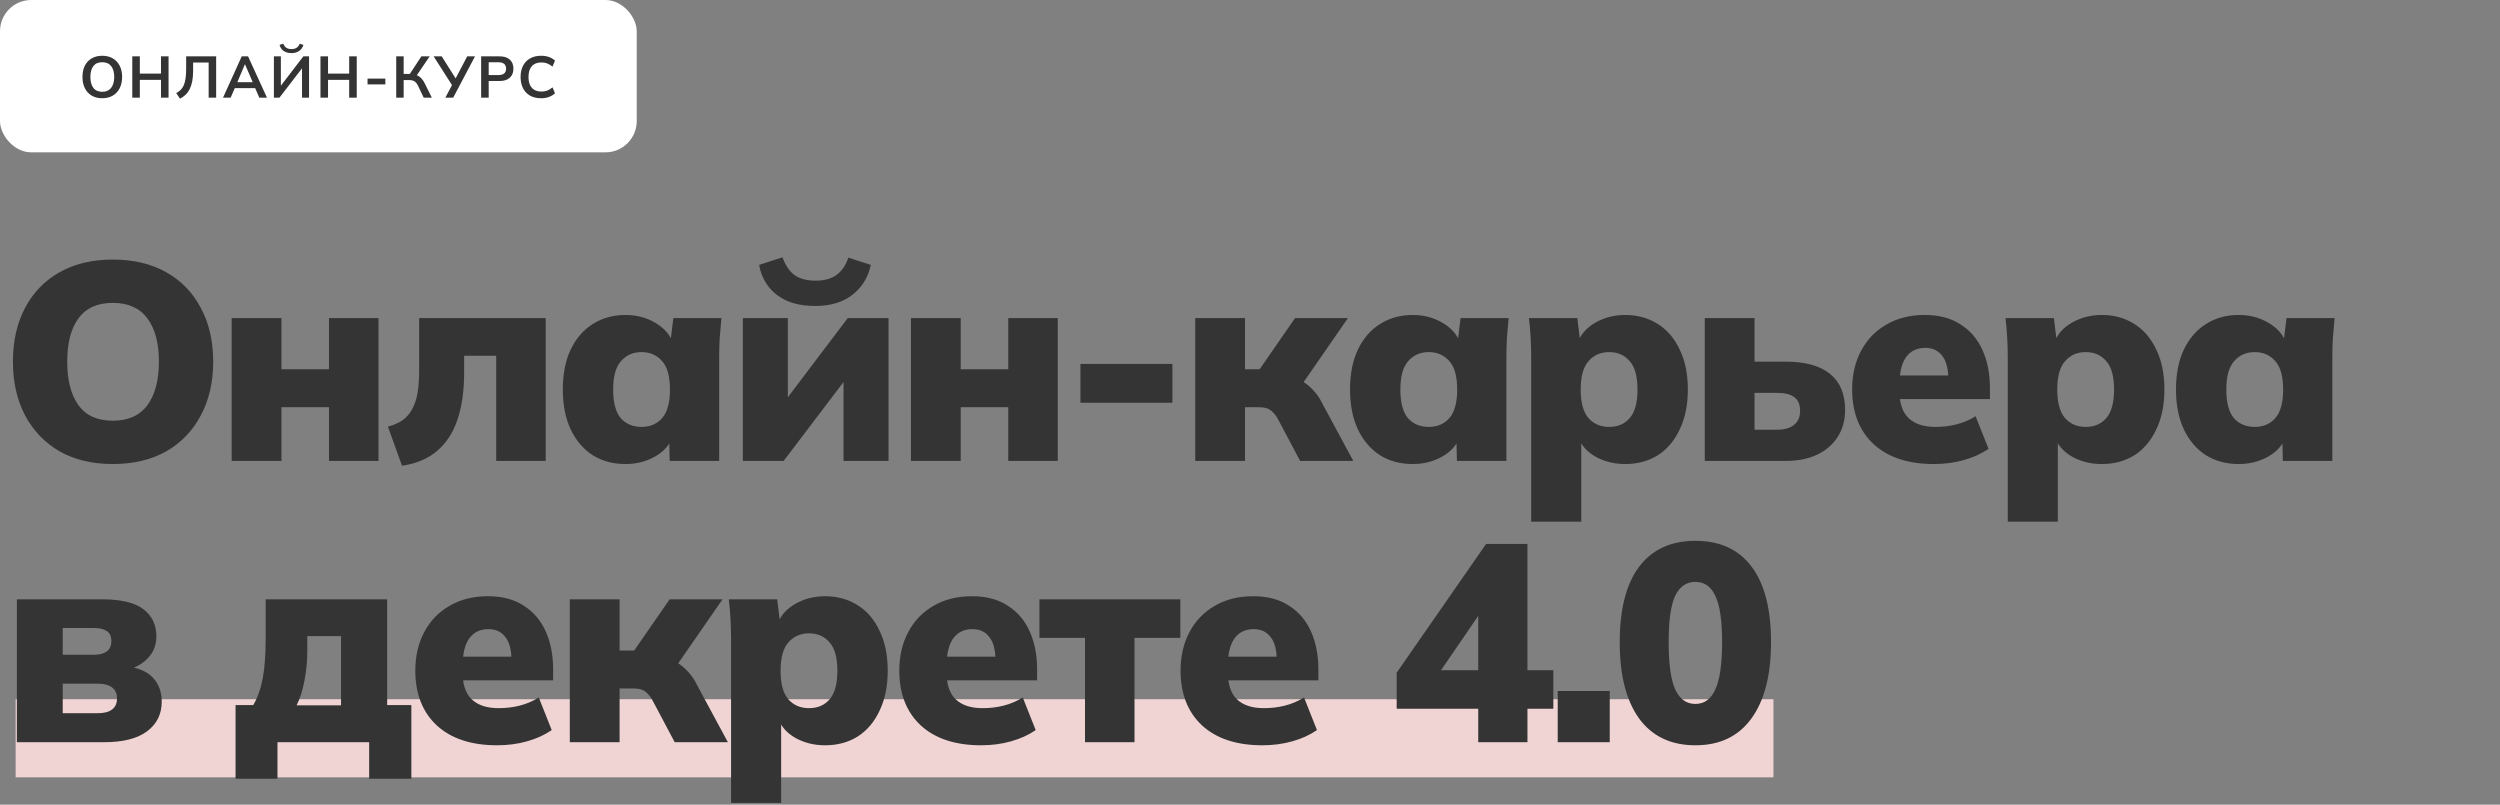 <svg width="640" height="206" viewBox="0 0 640 206" fill="none" xmlns="http://www.w3.org/2000/svg">
<rect x="0" y="0" width="640" height="206" fill="#808080" stroke="none"/>
<rect x="4" y="179" width="450" height="20" fill="#F0D3D3"/>
<path d="M3.312 92.584C3.312 87.304 4.344 82.72 6.408 78.832C8.472 74.896 11.424 71.848 15.264 69.688C19.104 67.528 23.64 66.448 28.872 66.448C34.152 66.448 38.712 67.528 42.552 69.688C46.392 71.848 49.344 74.896 51.408 78.832C53.52 82.72 54.576 87.304 54.576 92.584C54.576 97.816 53.52 102.4 51.408 106.336C49.344 110.272 46.392 113.344 42.552 115.552C38.712 117.712 34.152 118.792 28.872 118.792C23.64 118.792 19.104 117.712 15.264 115.552C11.472 113.344 8.52 110.272 6.408 106.336C4.344 102.4 3.312 97.816 3.312 92.584ZM17.208 92.584C17.208 97.336 18.168 101.056 20.088 103.744C22.008 106.384 24.936 107.704 28.872 107.704C32.808 107.704 35.76 106.384 37.728 103.744C39.696 101.056 40.68 97.336 40.68 92.584C40.68 87.832 39.696 84.136 37.728 81.496C35.76 78.856 32.808 77.536 28.872 77.536C24.936 77.536 22.008 78.856 20.088 81.496C18.168 84.088 17.208 87.784 17.208 92.584ZM59.307 118V81.424H72.051V94.528H84.219V81.424H96.891V118H84.219V104.248H72.051V118H59.307ZM102.91 119.224L99.311 109.216C100.75 108.832 101.974 108.304 102.982 107.632C103.99 106.912 104.806 106 105.43 104.896C106.102 103.744 106.582 102.352 106.87 100.72C107.158 99.04 107.302 97.096 107.302 94.888V81.424H139.703V118H127.03V91.072H118.822V95.32C118.822 100.024 118.246 104.08 117.094 107.488C115.942 110.848 114.19 113.512 111.838 115.48C109.534 117.448 106.558 118.696 102.91 119.224ZM160.134 118.792C156.966 118.792 154.182 118.048 151.782 116.56C149.382 115.024 147.486 112.816 146.094 109.936C144.75 107.056 144.078 103.648 144.078 99.712C144.078 95.728 144.75 92.32 146.094 89.488C147.486 86.608 149.382 84.424 151.782 82.936C154.182 81.4 156.966 80.632 160.134 80.632C162.966 80.632 165.51 81.304 167.766 82.648C170.07 83.992 171.582 85.744 172.302 87.904H171.582L172.374 81.424H184.686C184.542 83.056 184.398 84.712 184.254 86.392C184.158 88.072 184.11 89.728 184.11 91.36V118H171.438L171.294 111.808H172.158C171.438 113.92 169.926 115.624 167.622 116.92C165.366 118.168 162.87 118.792 160.134 118.792ZM164.238 109.288C166.398 109.288 168.15 108.544 169.494 107.056C170.838 105.52 171.51 103.072 171.51 99.712C171.51 96.352 170.838 93.928 169.494 92.44C168.15 90.904 166.398 90.136 164.238 90.136C162.078 90.136 160.326 90.904 158.982 92.44C157.638 93.928 156.966 96.352 156.966 99.712C156.966 103.072 157.614 105.52 158.91 107.056C160.254 108.544 162.03 109.288 164.238 109.288ZM190.167 118V81.424H201.687V105.04H199.167L217.023 81.424H227.463V118H215.943V94.384H218.535L200.607 118H190.167ZM208.743 78.328C205.863 78.328 203.391 77.872 201.327 76.96C199.311 76 197.727 74.728 196.575 73.144C195.423 71.56 194.679 69.784 194.343 67.816L200.319 65.872C201.087 67.984 202.143 69.52 203.487 70.48C204.831 71.392 206.607 71.848 208.815 71.848C211.071 71.848 212.871 71.344 214.215 70.336C215.559 69.328 216.543 67.864 217.167 65.944L222.927 67.816C222.255 70.984 220.695 73.528 218.247 75.448C215.799 77.368 212.631 78.328 208.743 78.328ZM233.201 118V81.424H245.945V94.528H258.113V81.424H270.785V118H258.113V104.248H245.945V118H233.201ZM276.589 103.096V93.16H300.133V103.096H276.589ZM305.98 118V81.424H318.724V94.528H322.468L331.54 81.424H345.076L331.972 100.36L329.668 96.256C330.964 96.4 332.14 96.808 333.196 97.48C334.3 98.104 335.308 98.92 336.22 99.928C337.132 100.888 337.9 102.016 338.524 103.312L346.444 118H332.836L327.22 107.416C326.788 106.6 326.332 105.976 325.852 105.544C325.42 105.064 324.916 104.728 324.34 104.536C323.764 104.344 323.092 104.248 322.324 104.248H318.724V118H305.98ZM361.663 118.792C358.495 118.792 355.711 118.048 353.311 116.56C350.911 115.024 349.015 112.816 347.623 109.936C346.279 107.056 345.607 103.648 345.607 99.712C345.607 95.728 346.279 92.32 347.623 89.488C349.015 86.608 350.911 84.424 353.311 82.936C355.711 81.4 358.495 80.632 361.663 80.632C364.495 80.632 367.039 81.304 369.295 82.648C371.599 83.992 373.111 85.744 373.831 87.904H373.111L373.903 81.424H386.215C386.071 83.056 385.927 84.712 385.783 86.392C385.687 88.072 385.639 89.728 385.639 91.36V118H372.967L372.823 111.808H373.687C372.967 113.92 371.455 115.624 369.151 116.92C366.895 118.168 364.399 118.792 361.663 118.792ZM365.767 109.288C367.927 109.288 369.679 108.544 371.023 107.056C372.367 105.52 373.039 103.072 373.039 99.712C373.039 96.352 372.367 93.928 371.023 92.44C369.679 90.904 367.927 90.136 365.767 90.136C363.607 90.136 361.855 90.904 360.511 92.44C359.167 93.928 358.495 96.352 358.495 99.712C358.495 103.072 359.143 105.52 360.439 107.056C361.783 108.544 363.559 109.288 365.767 109.288ZM391.985 133.552V91.36C391.985 89.728 391.937 88.072 391.841 86.392C391.745 84.712 391.601 83.056 391.409 81.424H403.793L404.585 87.904H403.865C404.537 85.744 406.025 83.992 408.329 82.648C410.633 81.304 413.201 80.632 416.033 80.632C419.201 80.632 421.985 81.4 424.385 82.936C426.785 84.424 428.657 86.608 430.001 89.488C431.393 92.32 432.089 95.728 432.089 99.712C432.089 103.648 431.393 107.056 430.001 109.936C428.657 112.816 426.785 115.024 424.385 116.56C421.985 118.048 419.201 118.792 416.033 118.792C413.249 118.792 410.729 118.168 408.473 116.92C406.217 115.624 404.729 113.92 404.009 111.808H404.801V133.552H391.985ZM411.929 109.288C414.137 109.288 415.889 108.544 417.185 107.056C418.529 105.52 419.201 103.072 419.201 99.712C419.201 96.352 418.529 93.928 417.185 92.44C415.889 90.904 414.137 90.136 411.929 90.136C409.769 90.136 408.017 90.904 406.673 92.44C405.329 93.928 404.657 96.352 404.657 99.712C404.657 103.072 405.329 105.52 406.673 107.056C408.017 108.544 409.769 109.288 411.929 109.288ZM436.418 118V81.424H449.162V92.584H457.082C462.17 92.584 465.986 93.64 468.53 95.752C471.074 97.816 472.346 100.888 472.346 104.968C472.346 107.56 471.722 109.84 470.474 111.808C469.226 113.776 467.45 115.312 465.146 116.416C462.89 117.472 460.202 118 457.082 118H436.418ZM449.162 110.008H454.922C456.794 110.008 458.234 109.6 459.242 108.784C460.298 107.968 460.826 106.768 460.826 105.184C460.826 103.552 460.322 102.376 459.314 101.656C458.354 100.936 456.89 100.576 454.922 100.576H449.162V110.008ZM495.099 118.792C488.475 118.792 483.315 117.088 479.619 113.68C475.971 110.272 474.147 105.592 474.147 99.64C474.147 95.944 474.915 92.656 476.451 89.776C477.987 86.896 480.147 84.664 482.931 83.08C485.715 81.448 488.979 80.632 492.723 80.632C496.419 80.632 499.491 81.448 501.939 83.08C504.435 84.664 506.307 86.872 507.555 89.704C508.803 92.488 509.427 95.728 509.427 99.424V102.16H484.875V96.112H499.995L498.771 97.12C498.771 94.384 498.243 92.368 497.187 91.072C496.179 89.728 494.739 89.056 492.867 89.056C490.707 89.056 489.051 89.872 487.899 91.504C486.795 93.088 486.243 95.488 486.243 98.704V100C486.243 103.216 487.035 105.568 488.619 107.056C490.203 108.544 492.483 109.288 495.459 109.288C497.379 109.288 499.179 109.072 500.859 108.64C502.587 108.208 504.219 107.512 505.755 106.552L509.067 114.904C507.243 116.152 505.131 117.112 502.731 117.784C500.331 118.456 497.787 118.792 495.099 118.792ZM513.986 133.552V91.36C513.986 89.728 513.938 88.072 513.842 86.392C513.746 84.712 513.602 83.056 513.41 81.424H525.794L526.586 87.904H525.866C526.538 85.744 528.026 83.992 530.33 82.648C532.634 81.304 535.202 80.632 538.034 80.632C541.202 80.632 543.986 81.4 546.386 82.936C548.786 84.424 550.658 86.608 552.002 89.488C553.394 92.32 554.09 95.728 554.09 99.712C554.09 103.648 553.394 107.056 552.002 109.936C550.658 112.816 548.786 115.024 546.386 116.56C543.986 118.048 541.202 118.792 538.034 118.792C535.25 118.792 532.73 118.168 530.474 116.92C528.218 115.624 526.73 113.92 526.01 111.808H526.802V133.552H513.986ZM533.93 109.288C536.138 109.288 537.89 108.544 539.186 107.056C540.53 105.52 541.202 103.072 541.202 99.712C541.202 96.352 540.53 93.928 539.186 92.44C537.89 90.904 536.138 90.136 533.93 90.136C531.77 90.136 530.018 90.904 528.674 92.44C527.33 93.928 526.658 96.352 526.658 99.712C526.658 103.072 527.33 105.52 528.674 107.056C530.018 108.544 531.77 109.288 533.93 109.288ZM573.107 118.792C569.939 118.792 567.155 118.048 564.755 116.56C562.355 115.024 560.459 112.816 559.067 109.936C557.723 107.056 557.051 103.648 557.051 99.712C557.051 95.728 557.723 92.32 559.067 89.488C560.459 86.608 562.355 84.424 564.755 82.936C567.155 81.4 569.939 80.632 573.107 80.632C575.939 80.632 578.483 81.304 580.739 82.648C583.043 83.992 584.555 85.744 585.275 87.904H584.555L585.347 81.424H597.659C597.515 83.056 597.371 84.712 597.227 86.392C597.131 88.072 597.083 89.728 597.083 91.36V118H584.411L584.267 111.808H585.131C584.411 113.92 582.899 115.624 580.595 116.92C578.339 118.168 575.843 118.792 573.107 118.792ZM577.211 109.288C579.371 109.288 581.123 108.544 582.467 107.056C583.811 105.52 584.483 103.072 584.483 99.712C584.483 96.352 583.811 93.928 582.467 92.44C581.123 90.904 579.371 90.136 577.211 90.136C575.051 90.136 573.299 90.904 571.955 92.44C570.611 93.928 569.939 96.352 569.939 99.712C569.939 103.072 570.587 105.52 571.883 107.056C573.227 108.544 575.003 109.288 577.211 109.288ZM4.32 190V153.424H26.064C31.056 153.424 34.632 154.288 36.792 156.016C38.952 157.696 40.032 160 40.032 162.928C40.032 165.184 39.264 167.08 37.728 168.616C36.24 170.152 34.272 171.136 31.824 171.568V170.488C35.136 170.824 37.56 171.808 39.096 173.44C40.632 175.024 41.4 177.088 41.4 179.632C41.4 182.848 40.128 185.392 37.584 187.264C35.088 189.088 31.464 190 26.712 190H4.32ZM16.056 182.584H24.984C26.616 182.584 27.84 182.272 28.656 181.648C29.52 181.024 29.952 180.064 29.952 178.768C29.952 177.52 29.52 176.584 28.656 175.96C27.84 175.336 26.616 175.024 24.984 175.024H16.056V182.584ZM16.056 167.608H24.12C25.512 167.608 26.592 167.32 27.36 166.744C28.128 166.168 28.512 165.304 28.512 164.152C28.512 162.952 28.128 162.088 27.36 161.56C26.592 161.032 25.512 160.768 24.12 160.768H16.056V167.608ZM60.306 199.36V180.496H64.842C65.994 178.48 66.81 176.152 67.29 173.512C67.77 170.872 68.01 167.512 68.01 163.432V153.424H99.114V180.496H105.306V199.36H94.506V190H71.034V199.36H60.306ZM75.93 180.568H87.306V162.856H78.666V166.744C78.666 169.24 78.426 171.736 77.946 174.232C77.466 176.728 76.794 178.84 75.93 180.568ZM127.272 190.792C120.648 190.792 115.488 189.088 111.792 185.68C108.144 182.272 106.32 177.592 106.32 171.64C106.32 167.944 107.088 164.656 108.624 161.776C110.16 158.896 112.32 156.664 115.104 155.08C117.888 153.448 121.152 152.632 124.896 152.632C128.592 152.632 131.664 153.448 134.112 155.08C136.608 156.664 138.48 158.872 139.728 161.704C140.976 164.488 141.6 167.728 141.6 171.424V174.16H117.048V168.112H132.168L130.944 169.12C130.944 166.384 130.416 164.368 129.36 163.072C128.352 161.728 126.912 161.056 125.04 161.056C122.88 161.056 121.224 161.872 120.072 163.504C118.968 165.088 118.416 167.488 118.416 170.704V172C118.416 175.216 119.208 177.568 120.792 179.056C122.376 180.544 124.656 181.288 127.632 181.288C129.552 181.288 131.352 181.072 133.032 180.64C134.76 180.208 136.392 179.512 137.928 178.552L141.24 186.904C139.416 188.152 137.304 189.112 134.904 189.784C132.504 190.456 129.96 190.792 127.272 190.792ZM145.87 190V153.424H158.614V166.528H162.358L171.43 153.424H184.966L171.862 172.36L169.558 168.256C170.854 168.4 172.03 168.808 173.086 169.48C174.19 170.104 175.198 170.92 176.11 171.928C177.022 172.888 177.79 174.016 178.414 175.312L186.334 190H172.726L167.11 179.416C166.678 178.6 166.222 177.976 165.742 177.544C165.31 177.064 164.806 176.728 164.23 176.536C163.654 176.344 162.982 176.248 162.214 176.248H158.614V190H145.87ZM187.153 205.552V163.36C187.153 161.728 187.105 160.072 187.009 158.392C186.913 156.712 186.769 155.056 186.577 153.424H198.961L199.753 159.904H199.033C199.705 157.744 201.193 155.992 203.497 154.648C205.801 153.304 208.369 152.632 211.201 152.632C214.369 152.632 217.153 153.4 219.553 154.936C221.953 156.424 223.825 158.608 225.169 161.488C226.561 164.32 227.257 167.728 227.257 171.712C227.257 175.648 226.561 179.056 225.169 181.936C223.825 184.816 221.953 187.024 219.553 188.56C217.153 190.048 214.369 190.792 211.201 190.792C208.417 190.792 205.897 190.168 203.641 188.92C201.385 187.624 199.897 185.92 199.177 183.808H199.969V205.552H187.153ZM207.097 181.288C209.305 181.288 211.057 180.544 212.353 179.056C213.697 177.52 214.369 175.072 214.369 171.712C214.369 168.352 213.697 165.928 212.353 164.44C211.057 162.904 209.305 162.136 207.097 162.136C204.937 162.136 203.185 162.904 201.841 164.44C200.497 165.928 199.825 168.352 199.825 171.712C199.825 175.072 200.497 177.52 201.841 179.056C203.185 180.544 204.937 181.288 207.097 181.288ZM251.171 190.792C244.547 190.792 239.387 189.088 235.691 185.68C232.043 182.272 230.219 177.592 230.219 171.64C230.219 167.944 230.987 164.656 232.523 161.776C234.059 158.896 236.219 156.664 239.003 155.08C241.787 153.448 245.051 152.632 248.795 152.632C252.491 152.632 255.563 153.448 258.011 155.08C260.507 156.664 262.379 158.872 263.627 161.704C264.875 164.488 265.499 167.728 265.499 171.424V174.16H240.947V168.112H256.067L254.843 169.12C254.843 166.384 254.315 164.368 253.259 163.072C252.251 161.728 250.811 161.056 248.939 161.056C246.779 161.056 245.123 161.872 243.971 163.504C242.867 165.088 242.315 167.488 242.315 170.704V172C242.315 175.216 243.107 177.568 244.691 179.056C246.275 180.544 248.555 181.288 251.531 181.288C253.451 181.288 255.251 181.072 256.931 180.64C258.659 180.208 260.291 179.512 261.827 178.552L265.139 186.904C263.315 188.152 261.203 189.112 258.803 189.784C256.403 190.456 253.859 190.792 251.171 190.792ZM277.761 190V163.288H266.097V153.424H302.169V163.288H290.433V190H277.761ZM323.176 190.792C316.552 190.792 311.392 189.088 307.696 185.68C304.048 182.272 302.224 177.592 302.224 171.64C302.224 167.944 302.992 164.656 304.528 161.776C306.064 158.896 308.224 156.664 311.008 155.08C313.792 153.448 317.056 152.632 320.8 152.632C324.496 152.632 327.568 153.448 330.016 155.08C332.512 156.664 334.384 158.872 335.632 161.704C336.88 164.488 337.504 167.728 337.504 171.424V174.16H312.952V168.112H328.072L326.848 169.12C326.848 166.384 326.32 164.368 325.264 163.072C324.256 161.728 322.816 161.056 320.944 161.056C318.784 161.056 317.128 161.872 315.976 163.504C314.872 165.088 314.32 167.488 314.32 170.704V172C314.32 175.216 315.112 177.568 316.696 179.056C318.28 180.544 320.56 181.288 323.536 181.288C325.456 181.288 327.256 181.072 328.936 180.64C330.664 180.208 332.296 179.512 333.832 178.552L337.144 186.904C335.32 188.152 333.208 189.112 330.808 189.784C328.408 190.456 325.864 190.792 323.176 190.792ZM378.428 190V181.432H357.548V172.216L380.444 139.24H391.028V171.568H397.652V181.432H391.028V190H378.428ZM378.428 171.568V154.936H380.3L366.836 174.592V171.568H378.428ZM398.775 190V176.896H412.095V190H398.775ZM434.017 190.792C427.777 190.792 422.977 188.512 419.617 183.952C416.305 179.344 414.649 172.84 414.649 164.44C414.649 155.944 416.305 149.488 419.617 145.072C422.977 140.656 427.777 138.448 434.017 138.448C440.305 138.448 445.105 140.656 448.417 145.072C451.729 149.488 453.385 155.92 453.385 164.368C453.385 172.816 451.705 179.344 448.345 183.952C445.033 188.512 440.257 190.792 434.017 190.792ZM434.017 180.208C436.321 180.208 438.025 178.96 439.129 176.464C440.281 173.968 440.857 169.96 440.857 164.44C440.857 158.872 440.281 154.912 439.129 152.56C438.025 150.16 436.321 148.96 434.017 148.96C431.713 148.96 429.985 150.16 428.833 152.56C427.729 154.912 427.177 158.848 427.177 164.368C427.177 169.936 427.729 173.968 428.833 176.464C429.985 178.96 431.713 180.208 434.017 180.208Z" fill="#343434"/>
<rect width="163" height="39" rx="8" fill="white"/>
<path d="M21.112 19.705C21.112 18.595 21.312 17.635 21.712 16.825C22.122 16.015 22.707 15.39 23.467 14.95C24.227 14.5 25.132 14.275 26.182 14.275C27.222 14.275 28.122 14.5 28.882 14.95C29.642 15.39 30.227 16.015 30.637 16.825C31.057 17.635 31.267 18.59 31.267 19.69C31.267 20.8 31.057 21.765 30.637 22.585C30.227 23.395 29.642 24.025 28.882 24.475C28.122 24.925 27.222 25.15 26.182 25.15C25.132 25.15 24.227 24.925 23.467 24.475C22.717 24.025 22.137 23.395 21.727 22.585C21.317 21.765 21.112 20.805 21.112 19.705ZM23.137 19.705C23.137 20.895 23.392 21.825 23.902 22.495C24.412 23.165 25.172 23.5 26.182 23.5C27.162 23.5 27.917 23.165 28.447 22.495C28.977 21.825 29.242 20.895 29.242 19.705C29.242 18.505 28.977 17.575 28.447 16.915C27.927 16.255 27.172 15.925 26.182 15.925C25.172 15.925 24.412 16.255 23.902 16.915C23.392 17.575 23.137 18.505 23.137 19.705ZM33.864 25V14.425H35.799V18.835H41.214V14.425H43.149V25H41.214V20.44H35.799V25H33.864ZM46.065 25.255L45.12 23.83C45.54 23.6 45.91 23.33 46.23 23.02C46.55 22.71 46.815 22.325 47.025 21.865C47.235 21.395 47.39 20.82 47.49 20.14C47.6 19.45 47.655 18.62 47.655 17.65V14.425H55.335V25H53.415V16H49.44V18.13C49.44 19.14 49.365 20.03 49.215 20.8C49.065 21.57 48.845 22.245 48.555 22.825C48.265 23.395 47.91 23.88 47.49 24.28C47.08 24.67 46.605 24.995 46.065 25.255ZM57.097 25L61.882 14.425H63.502L68.347 25H66.382L65.092 22.03L65.872 22.555H59.527L60.337 22.03L59.047 25H57.097ZM62.677 16.495L60.562 21.505L60.172 21.04H65.212L64.897 21.505L62.737 16.495H62.677ZM70.117 25V14.425H71.902V22.405H71.542L77.662 14.425H79.117V25H77.317V17.02H77.677L71.542 25H70.117ZM74.617 13.6C74.077 13.6 73.597 13.515 73.177 13.345C72.757 13.175 72.412 12.935 72.142 12.625C71.872 12.305 71.677 11.93 71.557 11.5L72.517 11.17C72.707 11.66 72.972 12.015 73.312 12.235C73.652 12.455 74.087 12.565 74.617 12.565C75.157 12.565 75.592 12.455 75.922 12.235C76.262 12.015 76.537 11.665 76.747 11.185L77.677 11.5C77.457 12.2 77.077 12.725 76.537 13.075C76.007 13.425 75.367 13.6 74.617 13.6ZM82.04 25V14.425H83.975V18.835H89.39V14.425H91.325V25H89.39V20.44H83.975V25H82.04ZM94.091 21.61V20.125H98.651V21.61H94.091ZM101.433 25V14.425H103.338V18.925H105.138L104.748 19.18L107.868 14.425H109.998L106.518 19.54L105.783 19C106.463 19.1 107.028 19.335 107.478 19.705C107.938 20.065 108.338 20.575 108.678 21.235L110.553 25H108.468L107.013 21.955C106.763 21.425 106.463 21.05 106.113 20.83C105.773 20.61 105.338 20.5 104.808 20.5H103.338V25H101.433ZM114.01 25L115.87 21.475L115.9 22.075L111.01 14.425H113.08L116.845 20.395H116.47L119.605 14.425H121.6L116.02 25H114.01ZM123.171 25V14.425H127.866C129.026 14.425 129.911 14.705 130.521 15.265C131.131 15.825 131.436 16.595 131.436 17.575C131.436 18.545 131.131 19.315 130.521 19.885C129.911 20.455 129.026 20.74 127.866 20.74H125.106V25H123.171ZM125.106 19.21H127.641C128.281 19.21 128.761 19.07 129.081 18.79C129.401 18.5 129.561 18.095 129.561 17.575C129.561 17.055 129.401 16.655 129.081 16.375C128.761 16.085 128.281 15.94 127.641 15.94H125.106V19.21ZM138.534 25.15C137.434 25.15 136.489 24.93 135.699 24.49C134.919 24.04 134.319 23.41 133.899 22.6C133.479 21.78 133.269 20.815 133.269 19.705C133.269 18.595 133.479 17.635 133.899 16.825C134.319 16.015 134.919 15.39 135.699 14.95C136.489 14.5 137.434 14.275 138.534 14.275C139.274 14.275 139.939 14.38 140.529 14.59C141.129 14.8 141.644 15.11 142.074 15.52L141.444 17.05C140.974 16.67 140.519 16.4 140.079 16.24C139.649 16.07 139.154 15.985 138.594 15.985C137.524 15.985 136.704 16.31 136.134 16.96C135.574 17.6 135.294 18.515 135.294 19.705C135.294 20.895 135.574 21.815 136.134 22.465C136.704 23.115 137.524 23.44 138.594 23.44C139.154 23.44 139.649 23.36 140.079 23.2C140.519 23.03 140.974 22.75 141.444 22.36L142.074 23.89C141.644 24.29 141.129 24.6 140.529 24.82C139.939 25.04 139.274 25.15 138.534 25.15Z" fill="#343434"/>
</svg>
